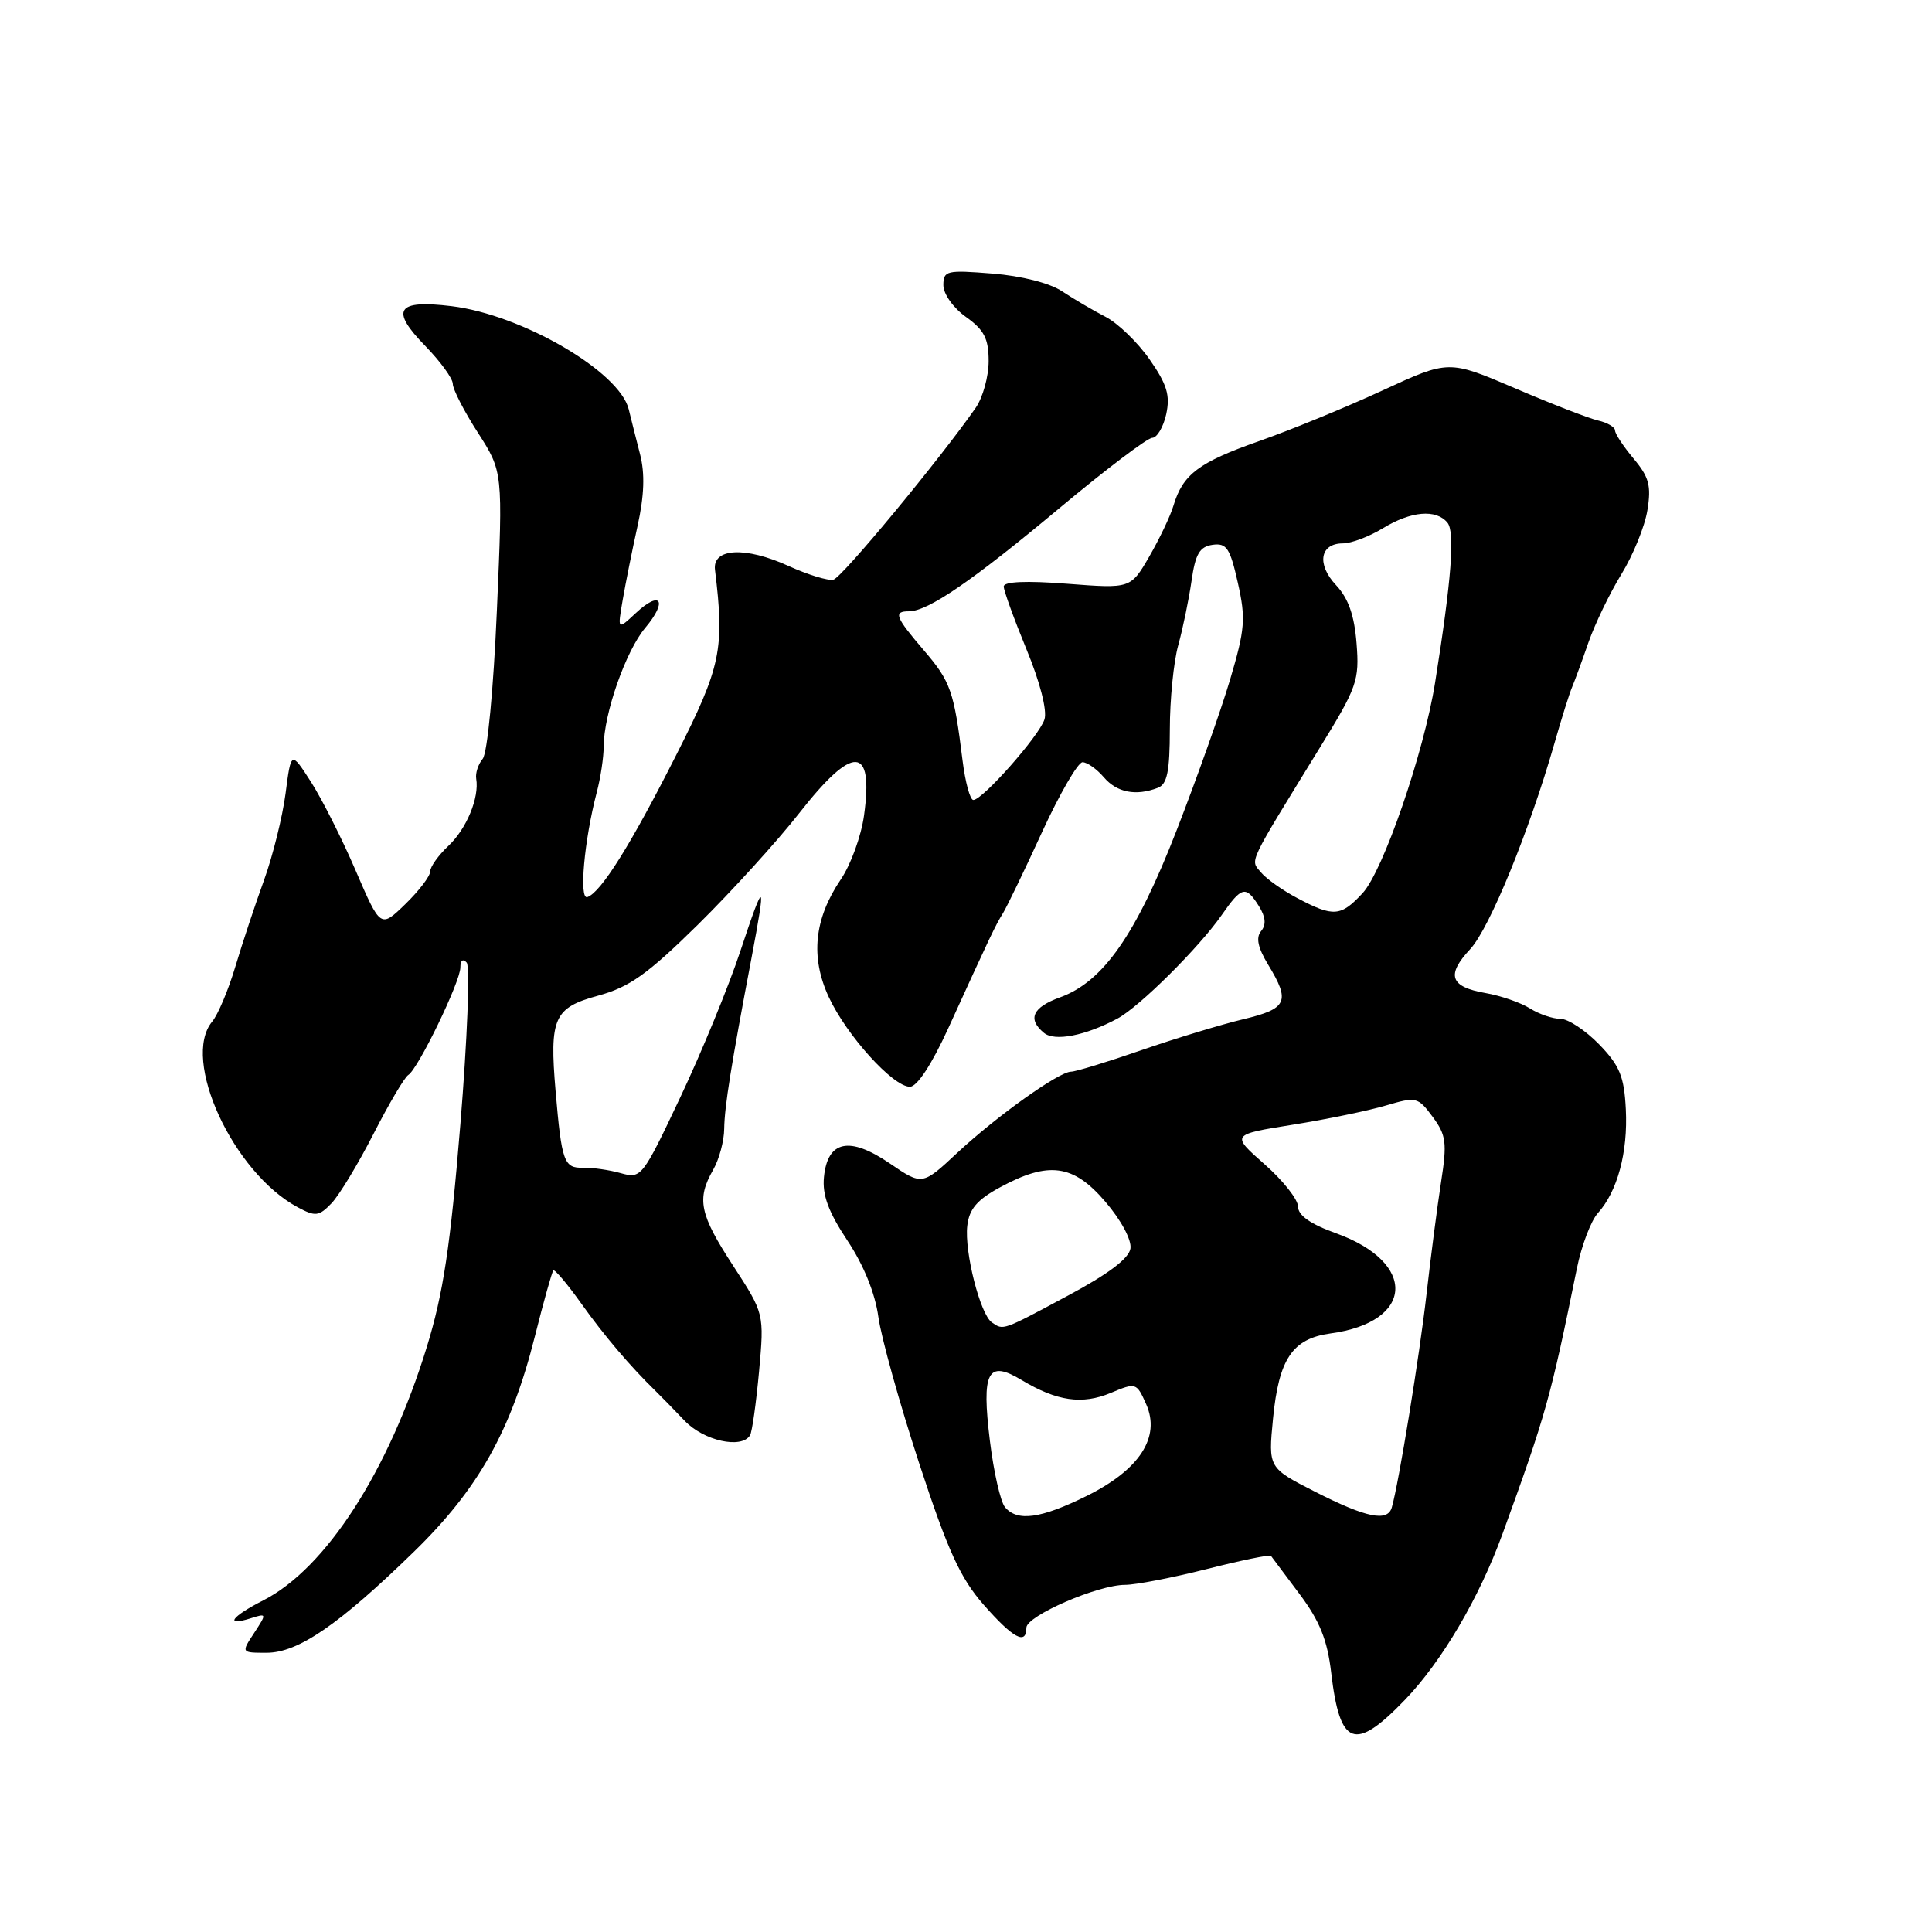 <?xml version="1.0" encoding="UTF-8" standalone="no"?>
<!DOCTYPE svg PUBLIC "-//W3C//DTD SVG 1.1//EN" "http://www.w3.org/Graphics/SVG/1.1/DTD/svg11.dtd" >
<svg xmlns="http://www.w3.org/2000/svg" xmlns:xlink="http://www.w3.org/1999/xlink" version="1.1" viewBox="0 0 256 256">
 <g >
 <path fill="currentColor"
d=" M 186.15 225.25 C 191.05 220.16 196.00 211.73 199.09 203.25 C 204.86 187.38 205.45 185.27 208.95 168.05 C 209.56 165.05 210.81 161.76 211.72 160.75 C 214.32 157.88 215.72 152.68 215.43 146.98 C 215.21 142.63 214.62 141.20 211.89 138.38 C 210.08 136.52 207.78 135.00 206.77 135.00 C 205.76 135.00 203.93 134.38 202.71 133.61 C 201.50 132.85 198.85 131.93 196.82 131.58 C 192.13 130.76 191.60 129.20 194.83 125.74 C 197.37 123.00 202.64 110.12 205.97 98.50 C 206.91 95.20 207.97 91.83 208.33 91.00 C 208.68 90.17 209.65 87.52 210.49 85.09 C 211.34 82.67 213.29 78.62 214.84 76.09 C 216.39 73.57 217.95 69.74 218.29 67.60 C 218.82 64.36 218.50 63.20 216.46 60.77 C 215.11 59.16 214.00 57.48 214.00 57.04 C 214.00 56.60 212.99 56.00 211.75 55.72 C 210.51 55.43 205.55 53.51 200.73 51.44 C 191.96 47.69 191.96 47.69 183.23 51.72 C 178.43 53.94 171.05 56.97 166.84 58.45 C 158.84 61.26 156.73 62.85 155.49 67.00 C 155.08 68.38 153.63 71.41 152.28 73.75 C 149.81 78.00 149.81 78.00 141.41 77.35 C 135.99 76.93 133.00 77.06 133.00 77.71 C 133.00 78.27 134.36 82.01 136.01 86.03 C 137.81 90.38 138.77 94.14 138.40 95.32 C 137.71 97.50 130.20 106.00 128.97 106.00 C 128.54 106.00 127.90 103.64 127.54 100.75 C 126.41 91.59 125.97 90.32 122.45 86.21 C 118.62 81.74 118.34 81.00 120.44 81.00 C 122.96 81.00 128.82 76.99 140.32 67.38 C 146.47 62.24 152.03 58.03 152.67 58.02 C 153.31 58.01 154.15 56.60 154.53 54.88 C 155.07 52.38 154.64 50.94 152.33 47.63 C 150.75 45.36 148.11 42.81 146.47 41.97 C 144.84 41.13 142.26 39.61 140.75 38.61 C 139.11 37.51 135.37 36.56 131.50 36.25 C 125.43 35.76 125.00 35.86 125.00 37.79 C 125.00 38.95 126.32 40.81 128.00 42.00 C 130.41 43.72 131.00 44.87 131.00 47.85 C 131.00 49.89 130.23 52.67 129.29 54.03 C 124.63 60.74 111.57 76.54 110.43 76.81 C 109.73 76.98 107.06 76.16 104.50 75.00 C 98.77 72.39 94.39 72.61 94.74 75.50 C 96.02 86.03 95.55 88.30 89.61 100.03 C 83.61 111.89 79.65 118.23 77.83 118.87 C 76.70 119.27 77.41 111.34 79.07 105.00 C 79.58 103.08 79.99 100.34 79.99 98.93 C 80.00 94.59 82.92 86.25 85.50 83.19 C 88.51 79.61 87.55 78.14 84.24 81.24 C 81.82 83.50 81.82 83.50 82.51 79.50 C 82.89 77.30 83.77 72.88 84.48 69.69 C 85.37 65.65 85.47 62.75 84.81 60.19 C 84.29 58.16 83.61 55.48 83.31 54.24 C 82.10 49.24 69.17 41.71 59.85 40.57 C 52.53 39.68 51.65 41.03 56.39 45.88 C 58.37 47.92 60.00 50.16 60.00 50.87 C 60.00 51.58 61.49 54.49 63.32 57.33 C 66.64 62.50 66.64 62.50 65.84 80.87 C 65.39 91.34 64.58 99.81 63.96 100.55 C 63.36 101.27 62.98 102.45 63.10 103.18 C 63.53 105.70 61.82 109.82 59.42 112.08 C 58.09 113.33 57.00 114.86 57.00 115.48 C 57.00 116.10 55.52 118.04 53.71 119.80 C 50.42 122.99 50.42 122.99 47.13 115.36 C 45.33 111.16 42.66 105.88 41.21 103.61 C 38.57 99.50 38.57 99.50 37.84 105.14 C 37.43 108.24 36.15 113.41 34.98 116.64 C 33.81 119.86 32.10 125.02 31.18 128.10 C 30.26 131.18 28.88 134.45 28.12 135.36 C 23.96 140.36 30.88 155.39 39.47 159.98 C 41.80 161.23 42.26 161.17 43.93 159.44 C 44.95 158.37 47.45 154.24 49.49 150.25 C 51.53 146.26 53.60 142.75 54.10 142.44 C 55.41 141.63 61.00 130.09 61.00 128.20 C 61.00 127.25 61.34 126.99 61.84 127.55 C 62.30 128.07 61.92 137.72 61.00 149.00 C 59.67 165.21 58.74 171.38 56.55 178.50 C 51.48 194.96 43.18 207.83 34.88 212.06 C 30.64 214.22 29.71 215.54 33.20 214.44 C 35.36 213.75 35.37 213.78 33.68 216.37 C 31.95 219.00 31.95 219.00 35.33 219.00 C 39.50 219.00 44.91 215.29 54.83 205.63 C 63.39 197.30 67.72 189.59 70.87 177.09 C 72.03 172.47 73.14 168.53 73.32 168.34 C 73.51 168.16 75.18 170.14 77.04 172.75 C 80.06 176.99 83.51 181.05 86.92 184.37 C 87.56 184.99 89.27 186.74 90.71 188.25 C 93.24 190.91 98.25 192.03 99.38 190.19 C 99.66 189.75 100.19 185.93 100.58 181.72 C 101.27 174.06 101.27 174.06 97.14 167.71 C 92.69 160.88 92.28 158.89 94.50 155.00 C 95.29 153.62 95.95 151.18 95.96 149.56 C 96.00 146.62 96.89 141.07 99.57 126.98 C 101.57 116.44 101.33 116.28 98.11 126.00 C 96.56 130.68 92.98 139.39 90.16 145.36 C 85.12 156.02 84.97 156.21 82.26 155.45 C 80.74 155.02 78.48 154.70 77.24 154.73 C 74.73 154.80 74.42 153.93 73.62 144.59 C 72.79 134.89 73.39 133.53 79.25 131.93 C 83.40 130.80 85.78 129.11 92.47 122.53 C 96.95 118.11 103.00 111.46 105.90 107.75 C 113.04 98.62 115.78 98.71 114.49 108.04 C 114.12 110.77 112.73 114.59 111.41 116.53 C 107.88 121.74 107.36 126.82 109.82 132.12 C 112.19 137.21 118.33 144.00 120.57 144.00 C 121.52 144.00 123.46 141.04 125.65 136.25 C 131.21 124.05 131.90 122.60 132.90 121.00 C 133.41 120.17 135.75 115.34 138.08 110.25 C 140.42 105.16 142.83 101.00 143.44 101.00 C 144.06 101.00 145.33 101.90 146.27 103.00 C 148.00 105.02 150.51 105.51 153.42 104.39 C 154.66 103.92 155.00 102.23 155.01 96.64 C 155.01 92.71 155.51 87.70 156.12 85.50 C 156.73 83.30 157.52 79.47 157.88 77.00 C 158.39 73.40 158.95 72.44 160.67 72.19 C 162.53 71.93 162.99 72.61 164.02 77.22 C 165.09 81.96 164.97 83.38 163.00 90.03 C 161.78 94.14 158.58 103.16 155.89 110.07 C 150.52 123.87 146.18 130.08 140.47 132.15 C 136.82 133.47 136.11 135.02 138.33 136.86 C 139.74 138.03 143.82 137.24 148.06 134.97 C 150.99 133.40 158.87 125.57 161.88 121.25 C 164.53 117.44 165.08 117.30 166.82 120.08 C 167.71 121.51 167.80 122.54 167.10 123.38 C 166.39 124.24 166.67 125.57 168.04 127.83 C 171.01 132.71 170.58 133.66 164.75 135.05 C 161.86 135.74 155.79 137.58 151.25 139.15 C 146.72 140.72 142.52 142.00 141.93 142.00 C 140.32 142.00 132.10 147.86 126.85 152.75 C 122.20 157.09 122.20 157.09 117.89 154.15 C 112.56 150.52 109.66 151.12 109.18 155.96 C 108.94 158.34 109.77 160.59 112.28 164.37 C 114.44 167.62 115.96 171.36 116.39 174.51 C 116.77 177.25 119.20 185.97 121.79 193.88 C 125.59 205.48 127.24 209.10 130.33 212.63 C 134.25 217.09 136.00 218.03 136.00 215.68 C 136.00 214.11 145.47 210.00 149.08 210.00 C 150.48 210.00 155.34 209.06 159.89 207.91 C 164.43 206.76 168.27 205.97 168.41 206.16 C 168.55 206.35 170.25 208.62 172.19 211.21 C 174.87 214.79 175.88 217.29 176.39 221.64 C 177.54 231.42 179.50 232.15 186.15 225.25 Z  M 133.16 199.70 C 132.57 198.98 131.67 195.04 131.17 190.95 C 130.04 181.73 130.86 180.15 135.38 182.87 C 140.04 185.67 143.40 186.15 147.18 184.57 C 150.52 183.17 150.60 183.20 151.88 186.08 C 153.80 190.44 151.01 194.74 143.99 198.22 C 137.90 201.23 134.79 201.66 133.16 199.70 Z  M 174.27 197.67 C 168.05 194.50 168.05 194.50 168.68 188.00 C 169.45 180.06 171.25 177.38 176.29 176.69 C 187.41 175.19 187.84 167.30 177.02 163.41 C 173.64 162.20 172.00 161.04 172.00 159.89 C 172.00 158.94 170.00 156.41 167.55 154.26 C 163.11 150.34 163.11 150.34 171.30 149.03 C 175.81 148.31 181.37 147.16 183.66 146.48 C 187.66 145.30 187.88 145.35 189.84 147.99 C 191.63 150.41 191.76 151.42 190.95 156.62 C 190.45 159.85 189.58 166.55 189.02 171.50 C 188.10 179.61 185.34 196.57 184.42 199.75 C 183.86 201.69 181.04 201.11 174.27 197.67 Z  M 131.43 175.23 C 129.89 174.18 127.77 165.87 128.17 162.42 C 128.42 160.21 129.46 158.98 132.50 157.33 C 138.95 153.83 142.22 154.27 146.46 159.23 C 148.54 161.65 149.96 164.29 149.79 165.43 C 149.60 166.75 146.84 168.83 141.50 171.68 C 132.75 176.37 132.97 176.29 131.43 175.23 Z  M 171.93 119.02 C 169.96 117.99 167.78 116.44 167.07 115.58 C 165.65 113.87 165.20 114.84 174.93 99.00 C 179.82 91.06 180.14 90.15 179.75 85.24 C 179.46 81.53 178.66 79.27 177.04 77.54 C 174.44 74.78 174.89 72.00 177.94 72.00 C 179.05 72.00 181.43 71.10 183.23 70.00 C 186.97 67.72 190.28 67.43 191.79 69.25 C 192.82 70.49 192.33 76.82 190.15 90.50 C 188.66 99.79 183.28 115.40 180.55 118.35 C 177.67 121.46 176.69 121.54 171.93 119.02 Z "/>
</g>
</svg>